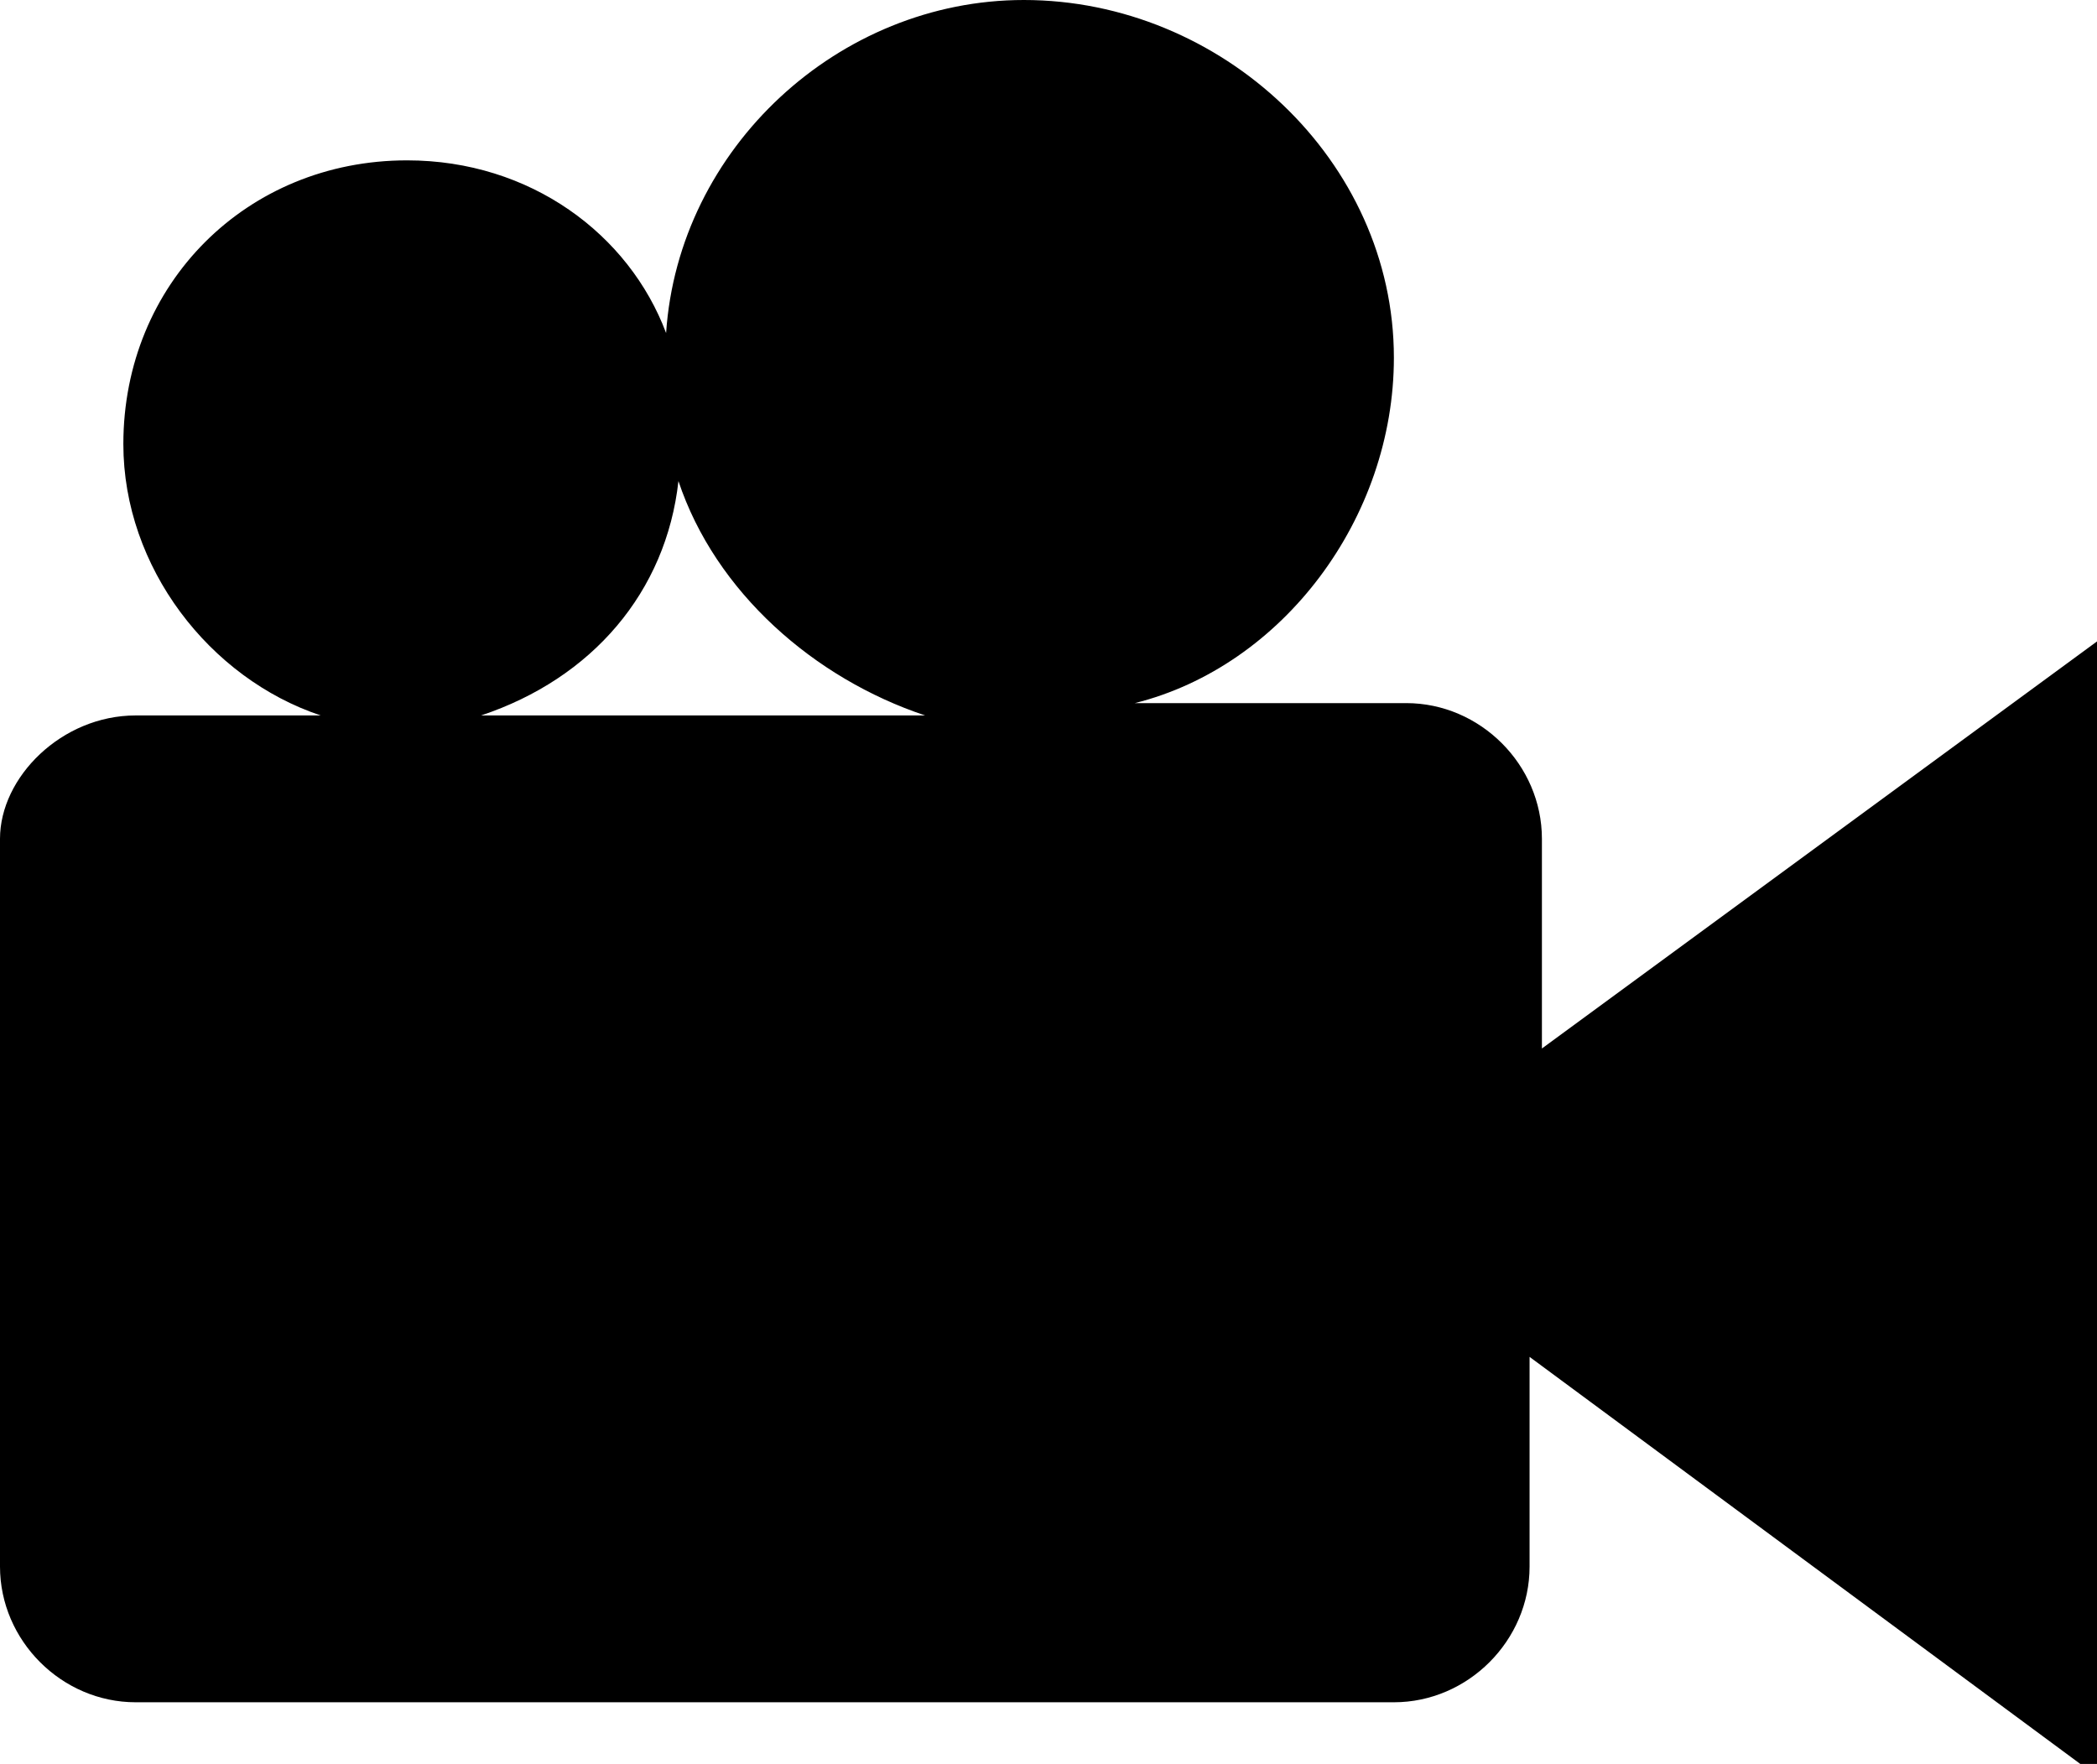 <?xml version="1.0" encoding="utf-8"?>
<!-- Generator: Adobe Illustrator 23.0.5, SVG Export Plug-In . SVG Version: 6.00 Build 0)  -->
<svg version="1.1" id="Layer_1" xmlns="http://www.w3.org/2000/svg" xmlns:xlink="http://www.w3.org/1999/xlink" x="0px" y="0px"
	 width="17px" height="14.3px" viewBox="0 0 17 14.3" style="enable-background:new 0 0 17 14.3;" xml:space="preserve">

<g>
	<path class="st0" d="M1.1,5.8h1.5C1.7,5.5,1,4.6,1,3.6c0-1.3,1-2.3,2.3-2.3c1,0,1.8,0.6,2.1,1.4C5.5,1.2,6.8,0,8.3,0
		c1.6,0,3,1.3,3,2.9c0,1.3-0.9,2.5-2.1,2.8h2.2c0.6,0,1.1,0.5,1.1,1.1v1.7L17,5.2v9.2L12.4,11v1.7c0,0.6-0.5,1.1-1.1,1.1H1.1
		c-0.6,0-1.1-0.5-1.1-1.1V6.8C0,6.3,0.5,5.8,1.1,5.8L1.1,5.8z M3.9,5.8h3.6c-0.9-0.3-1.7-1-2-1.9C5.4,4.8,4.8,5.5,3.9,5.8L3.9,5.8z"
		/>
</g>
</svg>
